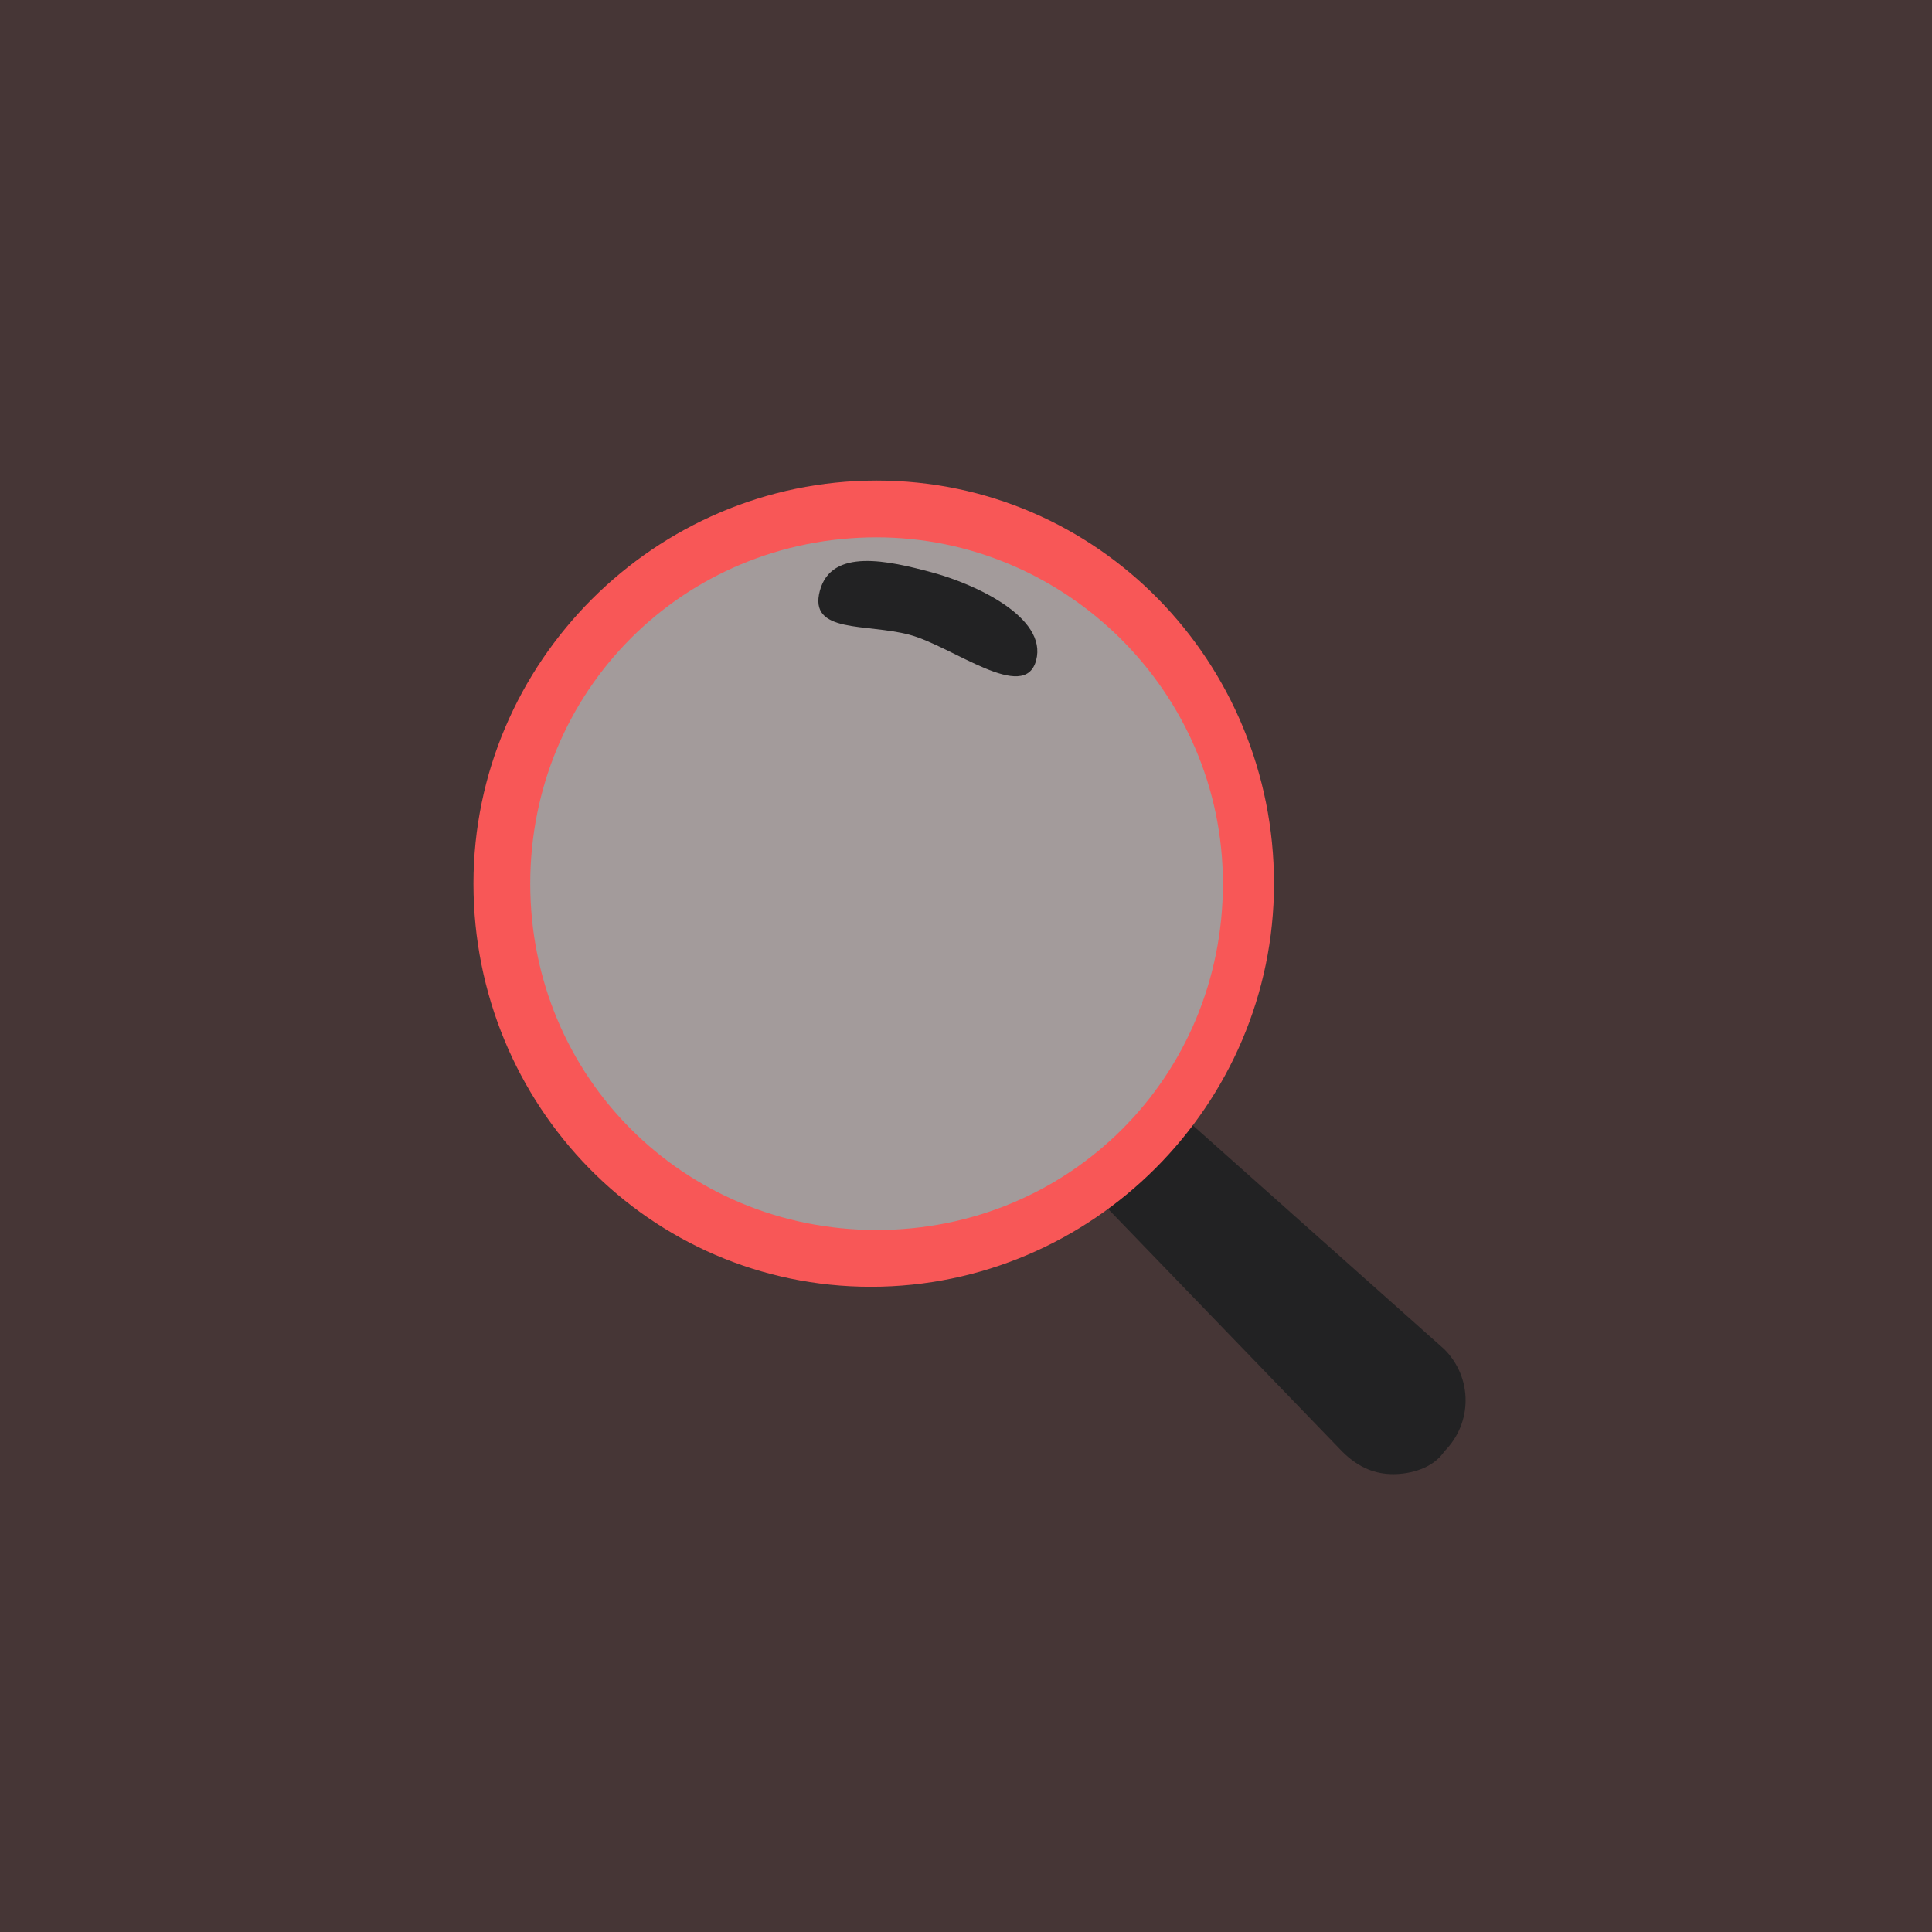 <svg width="137" height="137" viewBox="0 0 137 137" fill="none" xmlns="http://www.w3.org/2000/svg">
<rect x="0" y="0" width="137" height="137" fill="#333333" stroke="none"/>
<g clip-path="url(#clip0_7_157)">
<path d="M137 0H0V137H137V0Z" fill="#F85757" fill-opacity="0.1"/>
<path d="M95.171 102.922L76.757 83.844L82.796 78.208L102.417 95.675C104.43 97.688 104.43 100.909 102.417 102.922C101.612 104.13 100.002 104.532 98.794 104.532C97.586 104.532 96.378 104.13 95.171 102.922Z" fill="#222223"/>
<path opacity="0.5" d="M62.155 36.089C58.666 36.089 55.21 36.776 51.986 38.112C48.763 39.447 45.833 41.404 43.366 43.872C40.898 46.339 38.941 49.269 37.606 52.492C36.27 55.716 35.583 59.171 35.583 62.661C35.583 66.15 36.27 69.606 37.606 72.83C38.941 76.053 40.898 78.983 43.366 81.45C45.833 83.918 48.763 85.875 51.986 87.21C55.21 88.546 58.666 89.233 62.155 89.233C65.644 89.233 69.1 88.546 72.324 87.21C75.548 85.875 78.477 83.918 80.944 81.45C83.412 78.983 85.369 76.053 86.704 72.83C88.04 69.606 88.727 66.15 88.727 62.661C88.727 59.171 88.04 55.716 86.704 52.492C85.369 49.269 83.412 46.339 80.944 43.872C78.477 41.404 75.548 39.447 72.324 38.112C69.1 36.776 65.644 36.089 62.155 36.089Z" fill="white"/>
<path d="M62.159 38.102C75.445 38.102 86.718 48.973 86.718 62.661C86.718 76.35 75.847 87.22 62.159 87.22C48.47 87.22 37.6 76.35 37.6 62.661C37.6 48.973 48.47 38.102 62.159 38.102ZM62.159 34.076C46.457 34.076 33.574 46.96 33.574 62.661C33.574 78.363 46.055 91.246 61.756 91.246C77.458 91.246 90.341 78.363 90.341 62.661C90.341 46.96 77.86 34.076 62.159 34.076Z" fill="#F85757"/>
<path d="M73.472 46.831C72.652 49.892 67.552 45.831 64.492 45.011C61.431 44.191 57.315 44.952 58.136 41.892C58.956 38.831 62.998 39.761 66.058 40.581C69.119 41.401 74.292 43.77 73.472 46.831Z" fill="#222223"/>
</g>
<defs>
<clipPath id="clip0_7_157">
<rect width="137" height="137" fill="white"/>
</clipPath>
</defs>
</svg>
